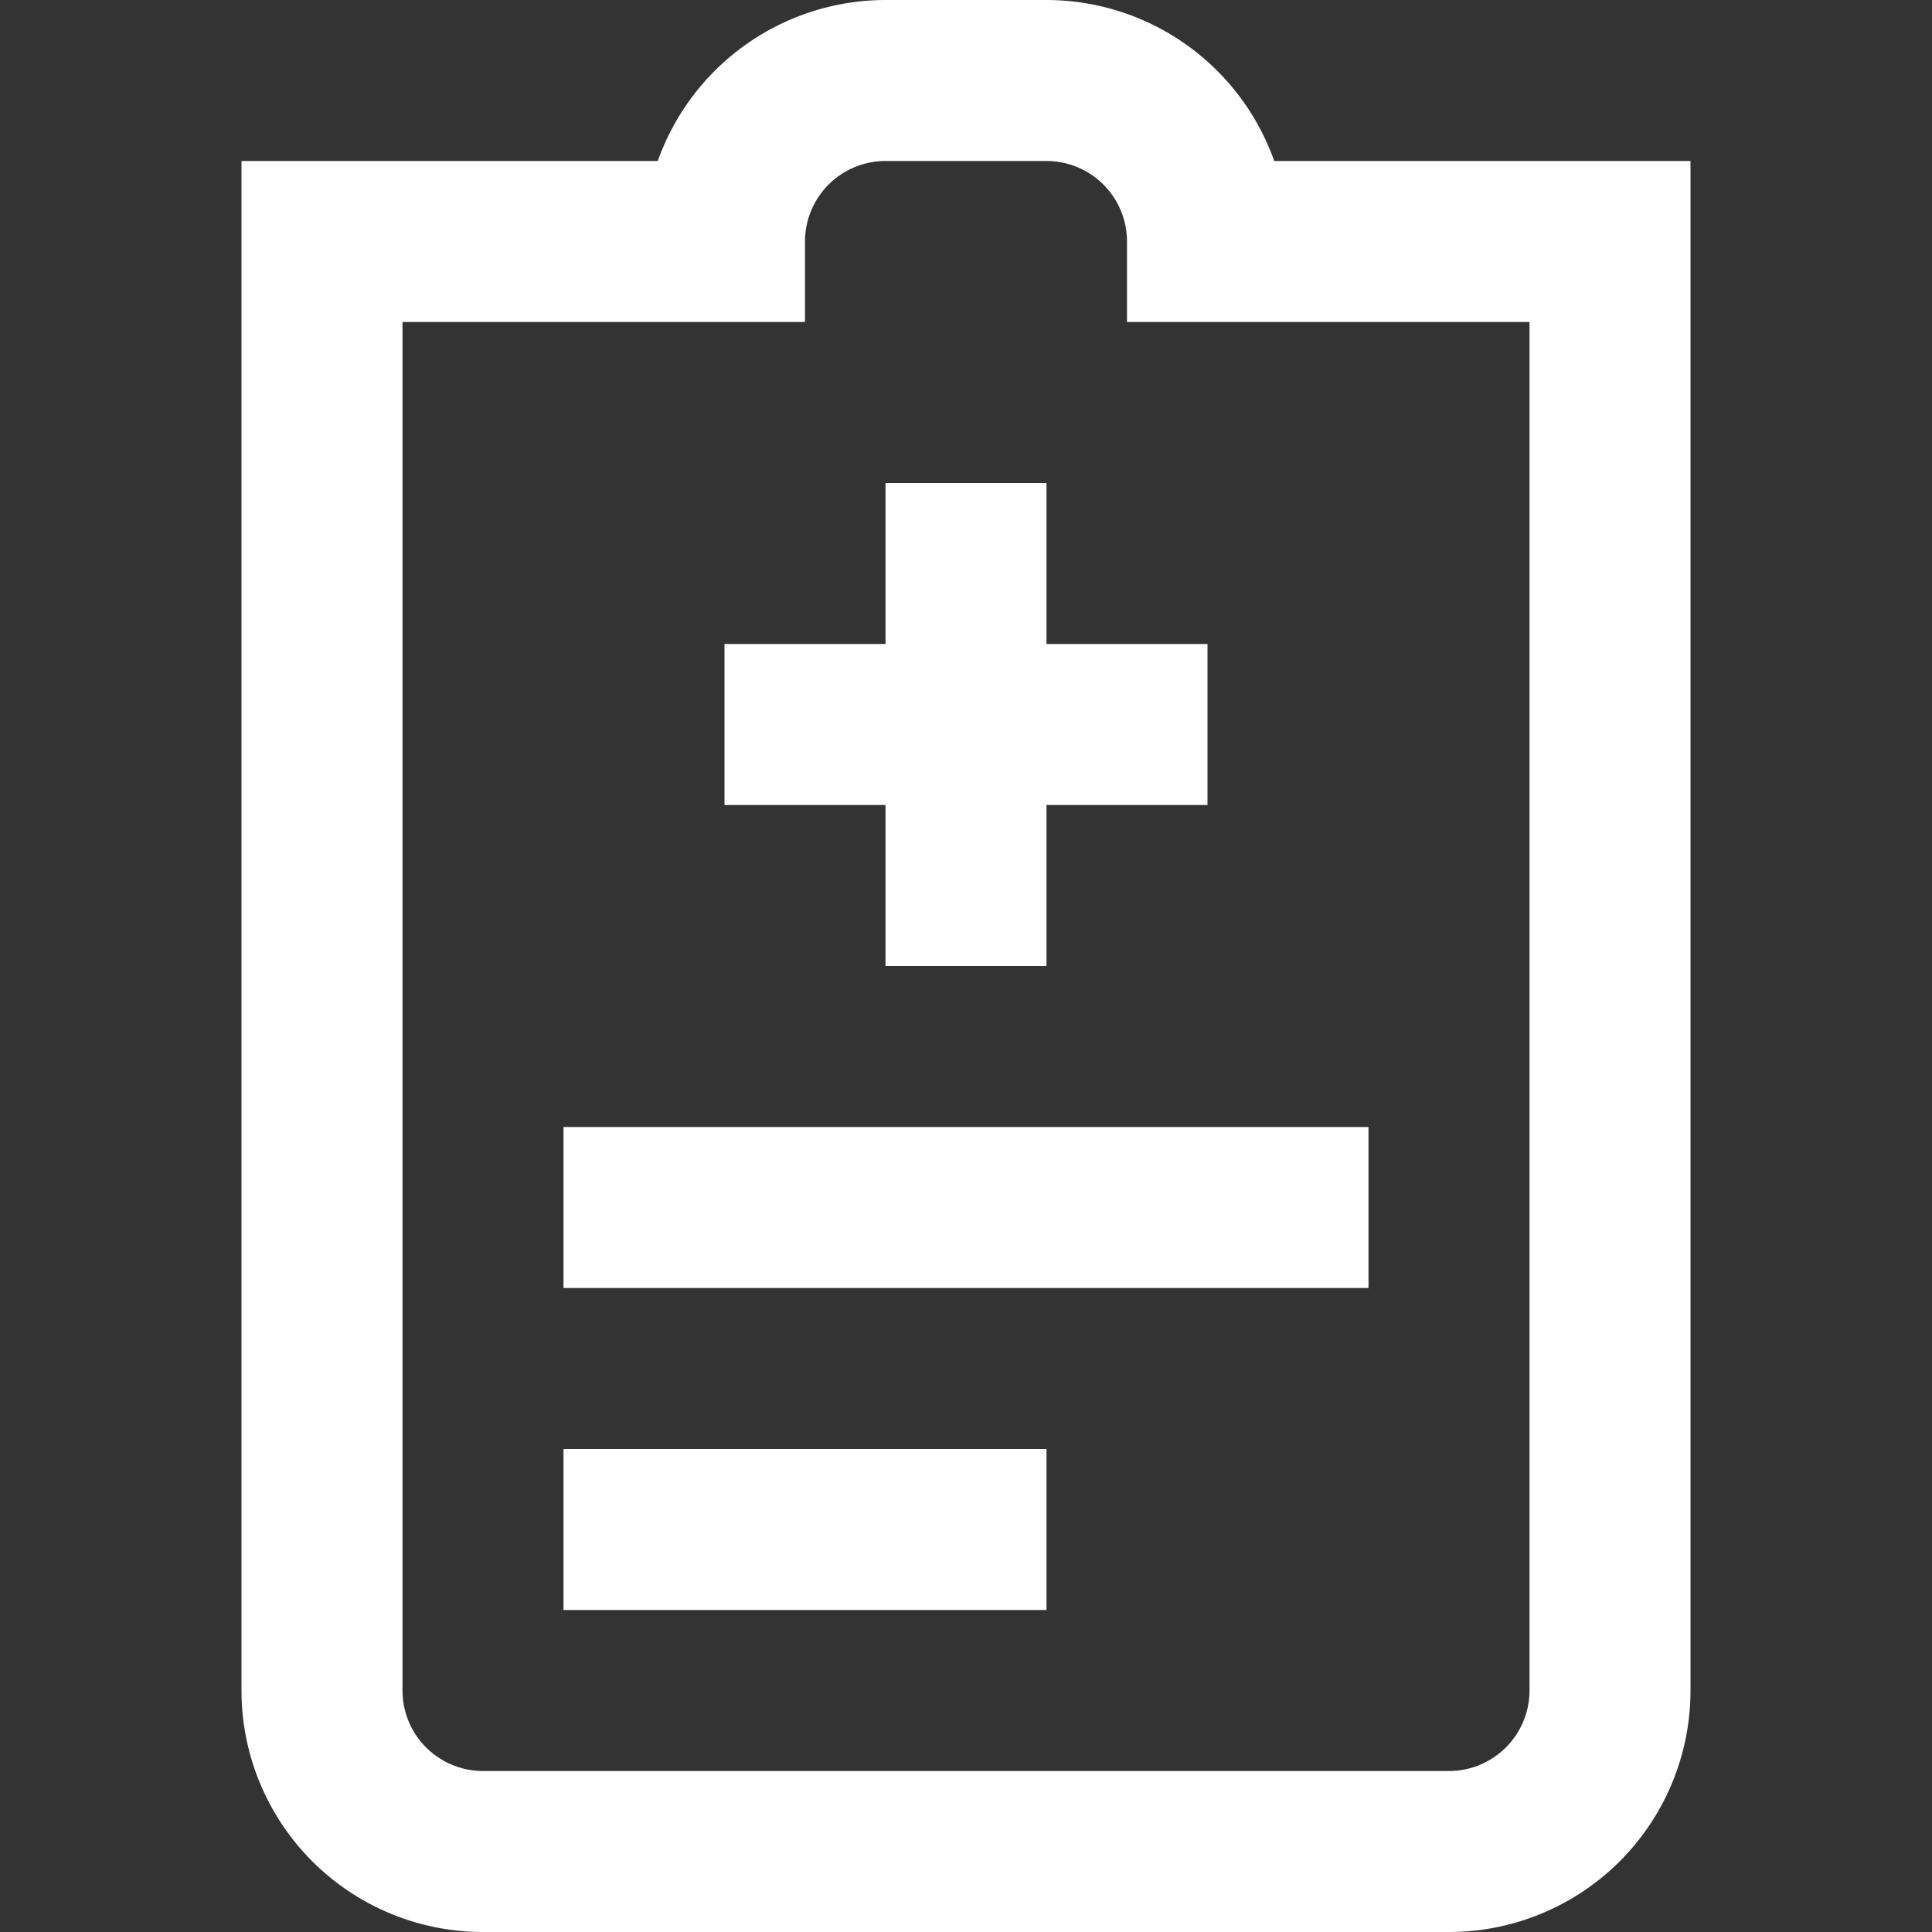 <svg id="Layer_1" height="512" viewBox="0 0 24 24" width="512" xmlns="http://www.w3.org/2000/svg" data-name="Layer 1"><rect x="0" y="0" width="24" height="24" fill="#333333" stroke="none"/><path d="m13 8h2v2h-2v2h-2v-2h-2v-2h2v-2h2zm-6 8h10v-2h-10zm0 4h6v-2h-6zm14-18v19a3 3 0 0 1 -3 3h-12a3 3 0 0 1 -3-3v-19h5.171a3.006 3.006 0 0 1 2.829-2h2a3.006 3.006 0 0 1 2.829 2zm-2 2h-5v-1a1 1 0 0 0 -1-1h-2a1 1 0 0 0 -1 1v1h-5v17a1 1 0 0 0 1 1h12a1 1 0 0 0 1-1z" fill="white"/></svg>